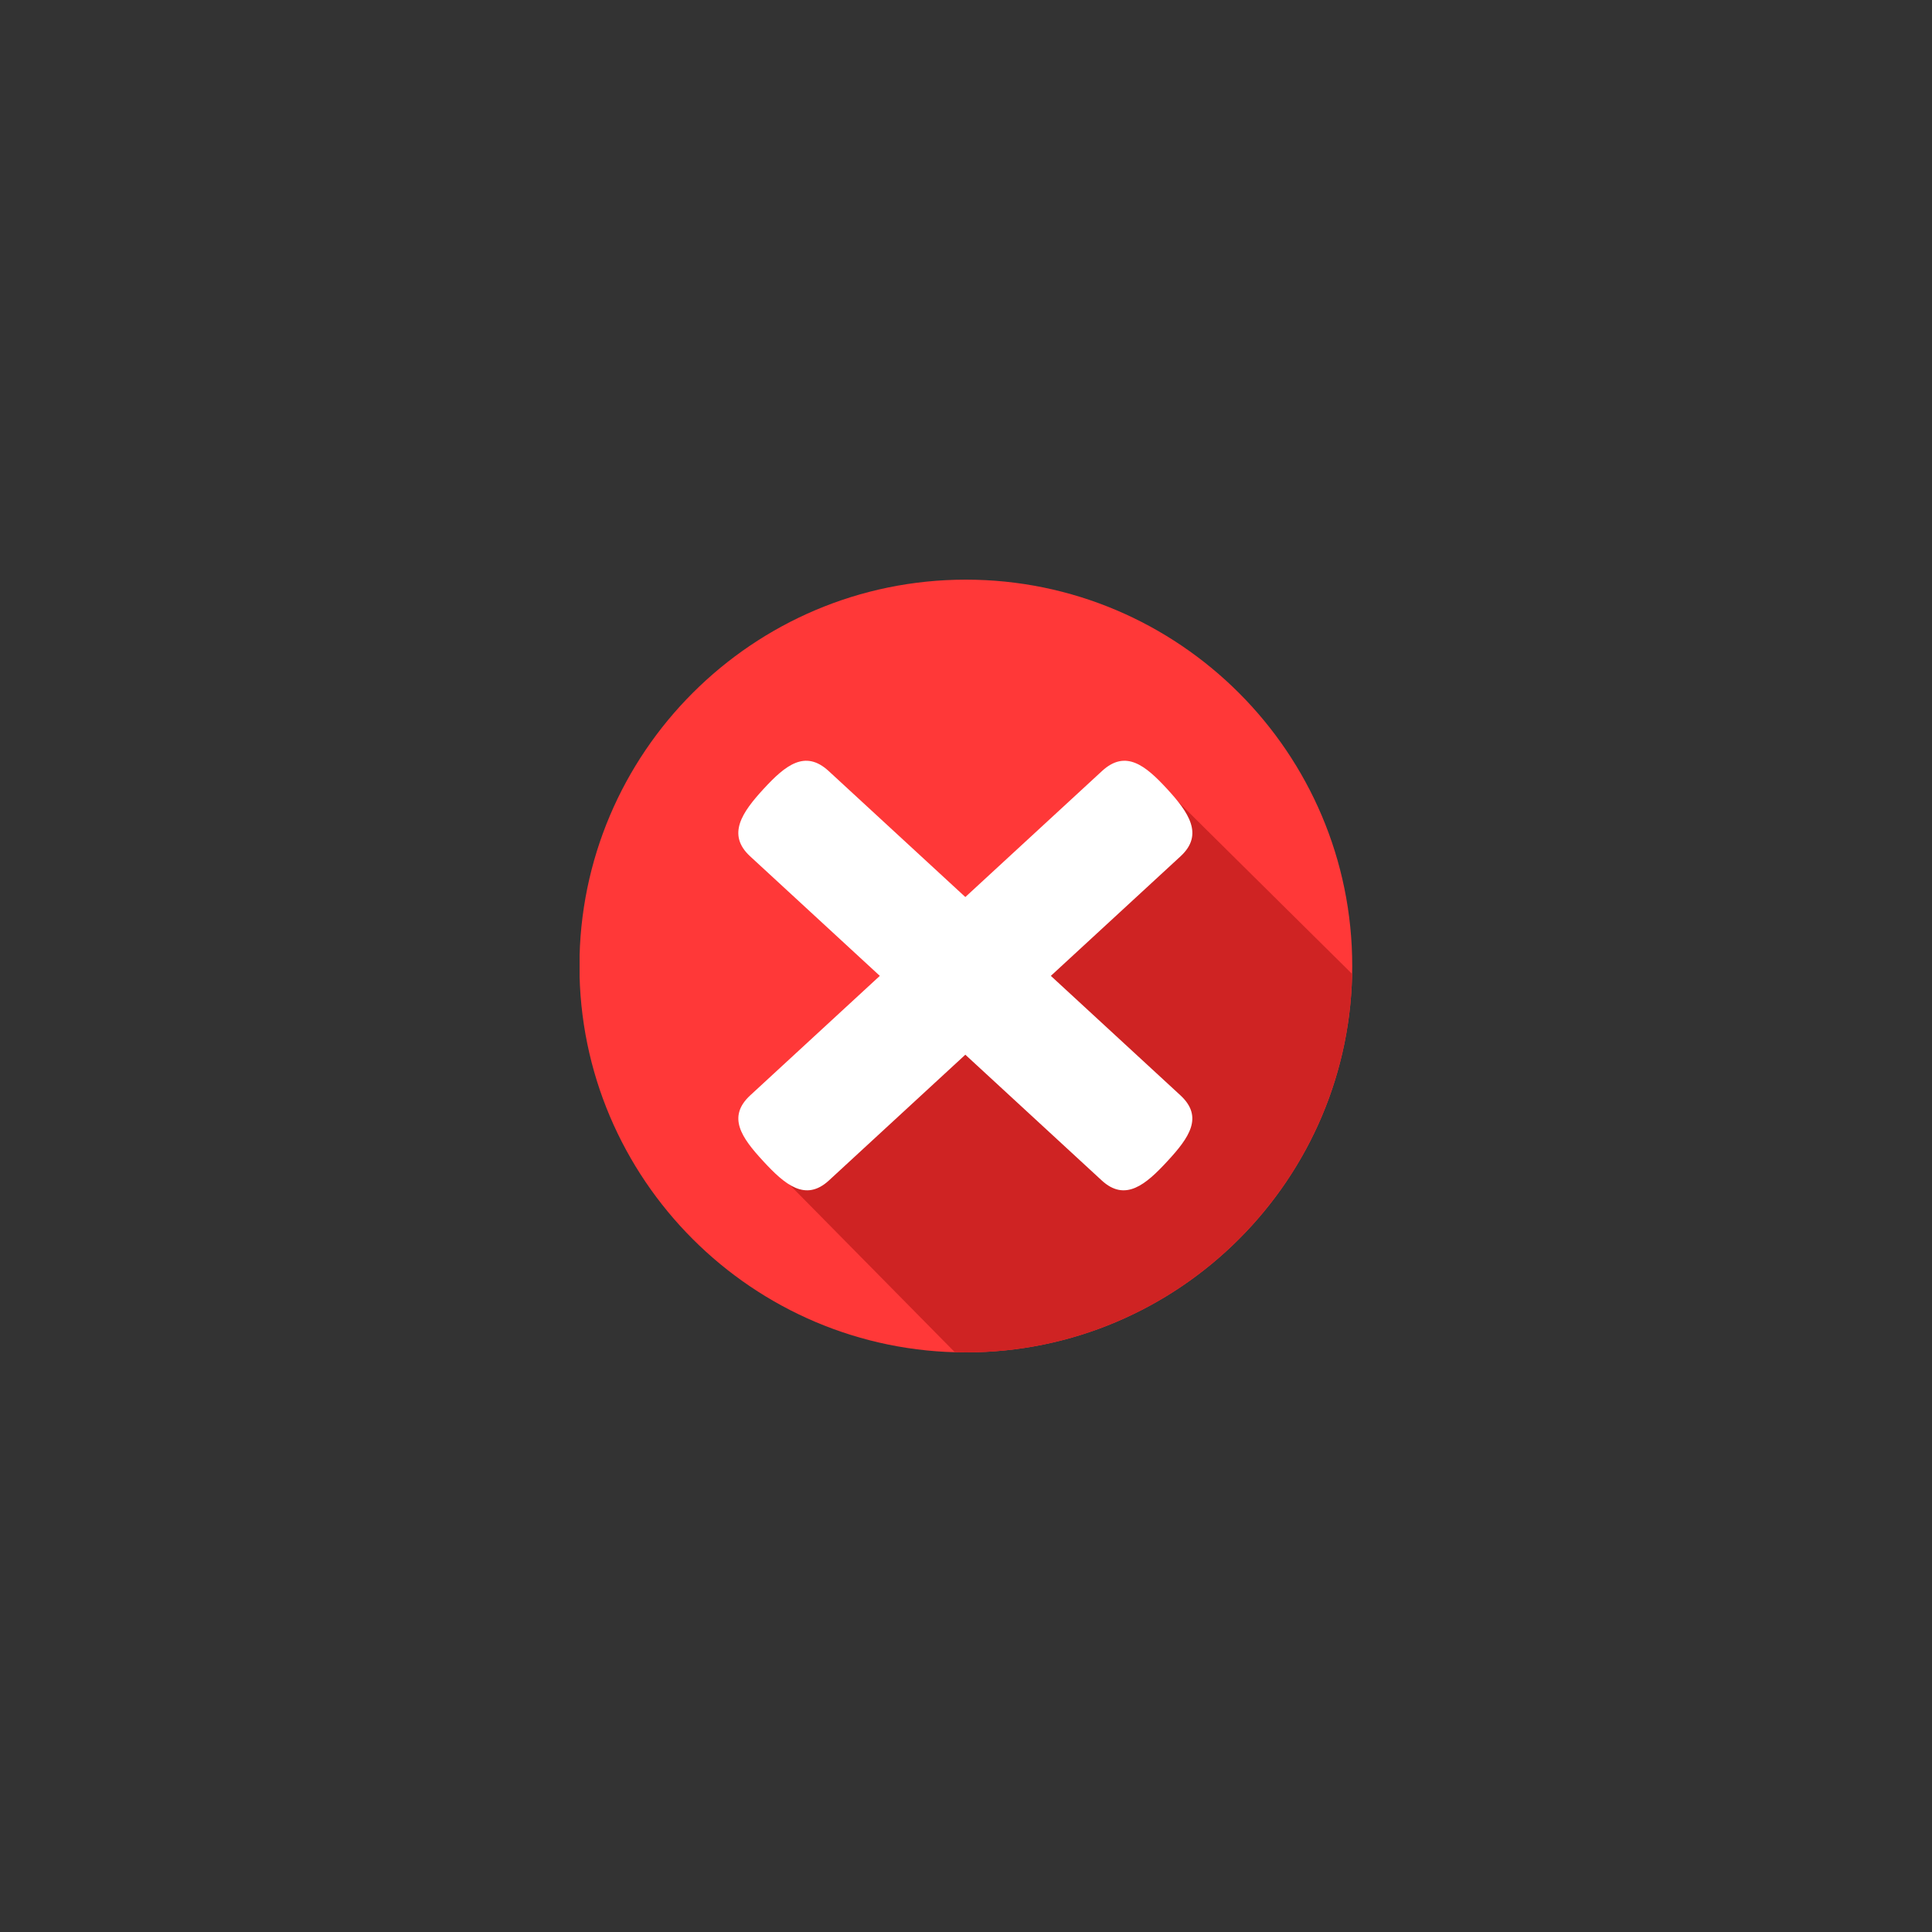 <svg xmlns="http://www.w3.org/2000/svg" xmlns:xlink="http://www.w3.org/1999/xlink" width="1200" zoomAndPan="magnify" viewBox="0 0 900 900" height="1200" preserveAspectRatio="xMidYMid meet" version="1.0"><rect x="0" y="0" width="900" height="900" fill="#333333" stroke="none"/><defs><clipPath id="1253f3d20a"><path d="M 270 270 L 630 270 L 630 630 L 270 630 Z M 270 270 " clip-rule="nonzero"/></clipPath></defs><g clip-path="url(#1253f3d20a)"><path fill="#ff3838" d="M 449.926 630 C 350.684 630 269.926 549.266 269.926 450 C 269.926 350.734 350.66 270.023 449.926 270.023 C 549.191 270.023 629.926 350.758 629.926 450.023 C 629.926 549.289 549.168 630 449.926 630 Z M 449.926 630 " fill-opacity="1" fill-rule="nonzero"/></g><path fill="#cf2323" d="M 629.875 453.711 L 539.395 364.145 L 362.957 546.941 L 444.805 629.926 C 446.512 629.977 448.219 630 449.926 630 C 547.93 630 627.898 551.27 629.875 453.711 Z M 629.875 453.711 " fill-opacity="1" fill-rule="nonzero"/><path fill="#ffffff" d="M 543.602 367.434 C 533.504 356.473 524.324 349.078 513.363 359.172 L 349.547 510.199 C 338.586 520.293 345.414 529.941 355.535 540.902 C 365.629 551.863 375.203 560.004 386.164 549.883 L 549.984 398.859 C 560.918 388.762 553.695 378.395 543.602 367.434 Z M 543.602 367.434 " fill-opacity="1" fill-rule="nonzero"/><path fill="#ffffff" d="M 355.781 367.434 C 365.875 356.473 375.055 349.078 386.016 359.172 L 549.836 510.199 C 560.797 520.293 553.969 529.941 543.848 540.902 C 533.754 551.863 524.176 560.004 513.215 549.883 L 349.422 398.883 C 338.461 388.762 345.688 378.395 355.781 367.434 Z M 355.781 367.434 " fill-opacity="1" fill-rule="nonzero"/></svg>